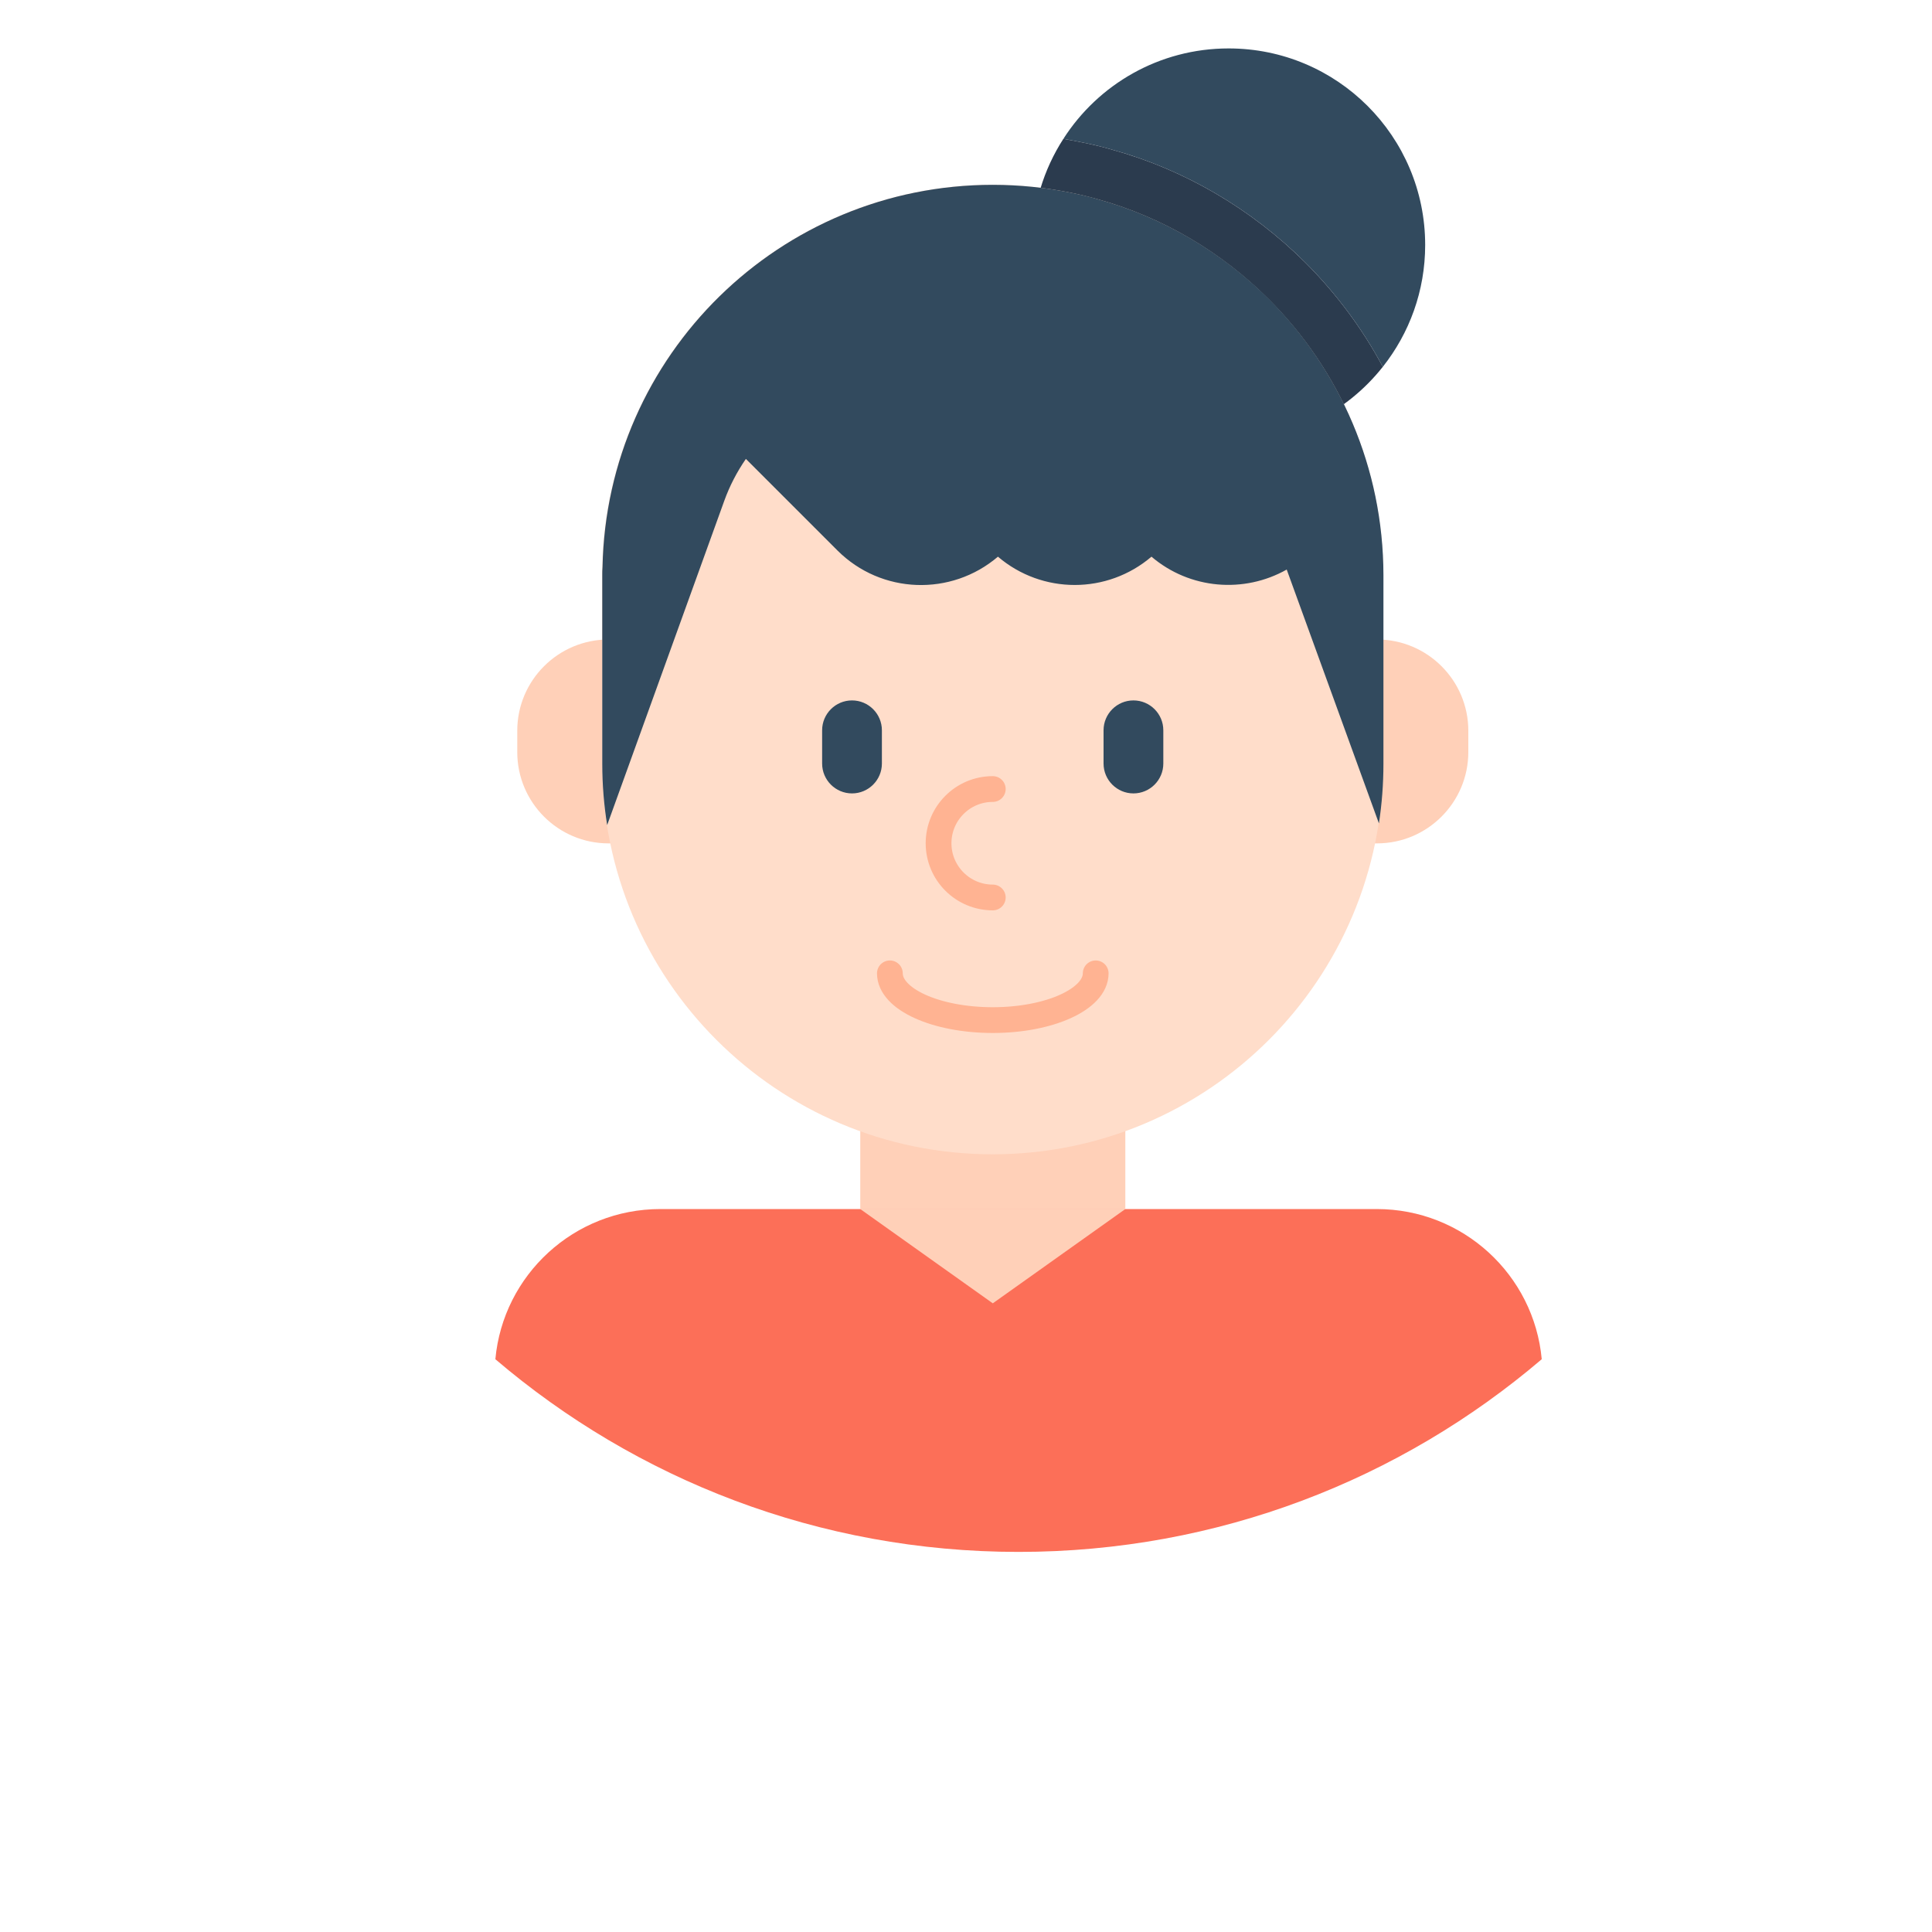 <?xml version="1.0" encoding="utf-8"?>
<!-- Generator: Adobe Illustrator 23.1.0, SVG Export Plug-In . SVG Version: 6.00 Build 0)  -->
<svg version="1.1" id="Layer_1" xmlns="http://www.w3.org/2000/svg" xmlns:xlink="http://www.w3.org/1999/xlink" x="0px" y="0px"
	 viewBox="0 0 150 150" style="enable-background:new 0 0 150 150;" xml:space="preserve">
<style type="text/css">
	.st0{fill:#FC6F58;}
	.st1{fill:#324A5E;}
	.st2{fill:#2B3B4E;}
	.st3{fill:#FFD0B8;}
	.st4{fill:#FFDDCA;}
	.st5{fill:none;stroke:#FFB392;stroke-width:2;stroke-linecap:round;stroke-miterlimit:10;}
</style>
<path class="st0" d="M119.7,105.53c-10.94,9.33-25.12,14.96-40.62,14.96s-29.68-5.63-40.62-14.96c0.6-6.55,6.11-11.66,12.81-11.66
	h55.62C113.59,93.87,119.1,98.98,119.7,105.53z"/>
<path class="st1" d="M110.65,19.02c0,3.57-1.23,6.86-3.29,9.46c-1.57-2.94-3.59-5.67-6.02-8.1c-4.2-4.18-9.4-7.21-14.93-8.74
	c-0.83-0.25-1.63-0.43-2.37-0.58c-0.49-0.1-0.98-0.19-1.48-0.28c2.7-4.22,7.44-7.02,12.83-7.02
	C103.82,3.76,110.65,10.59,110.65,19.02z"/>
<path class="st2" d="M107.36,28.48c-2.79,3.53-7.12,5.8-11.97,5.8c-8.42,0-15.25-6.84-15.25-15.26c0-3.04,0.89-5.87,2.42-8.24
	c0.5,0.09,0.99,0.18,1.48,0.28c0.74,0.15,1.54,0.33,2.37,0.58c5.53,1.53,10.73,4.56,14.93,8.74
	C103.77,22.81,105.79,25.54,107.36,28.48z"/>
<rect x="66.79" y="79.33" class="st3" width="20.58" height="14.54"/>
<path class="st3" d="M47.25,65.48h1.24V49.65h-1.24c-3.91,0-7.09,3.17-7.09,7.09v1.65C40.16,62.3,43.33,65.48,47.25,65.48z"/>
<path class="st3" d="M106.91,65.48h-1.24V49.65h1.24c3.91,0,7.09,3.17,7.09,7.09v1.65C114,62.3,110.82,65.48,106.91,65.48z"/>
<path class="st4" d="M107.39,44.66V59.3c0,16.75-13.57,30.32-30.32,30.32c-16.75,0-30.32-13.57-30.32-30.32V44.66
	c0-0.22,0-0.44,0.01-0.64c0.33-16.45,13.78-29.67,30.3-29.67c2.11,0,4.17,0.22,6.16,0.63c0.68,0.14,1.35,0.3,2.01,0.49
	c5.09,1.41,9.63,4.13,13.27,7.76C104,28.72,107.39,36.29,107.39,44.66z"/>
<path class="st1" d="M66.15,61.6L66.15,61.6c-1.28,0-2.32-1.04-2.32-2.32V56.7c0-1.28,1.04-2.32,2.32-2.32h0
	c1.28,0,2.32,1.04,2.32,2.32v2.58C68.47,60.56,67.43,61.6,66.15,61.6z"/>
<path class="st1" d="M88,61.6L88,61.6c1.28,0,2.32-1.04,2.32-2.32V56.7c0-1.28-1.04-2.32-2.32-2.32h0c-1.28,0-2.32,1.04-2.32,2.32
	v2.58C85.68,60.56,86.72,61.6,88,61.6z"/>
<path class="st5" d="M77.08,69.68c-2.32,0-4.21-1.88-4.21-4.21c0-2.32,1.88-4.21,4.21-4.21"/>
<path class="st5" d="M85.07,75.57c0,2-3.58,3.63-7.99,3.63c-4.41,0-7.99-1.62-7.99-3.63"/>
<path class="st1" d="M98.52,23.22c-3.64-3.62-8.18-6.34-13.27-7.75c-0.66-0.2-1.33-0.35-2.01-0.49c-1.99-0.41-4.05-0.63-6.16-0.63
	c-16.53,0-29.97,13.22-30.3,29.67c-0.02,0.21-0.02,0.42-0.02,0.64V59.3c0,1.62,0.13,3.21,0.38,4.76l9.09-25.17
	c0.42-1.17,0.99-2.26,1.68-3.26l7.1,7.1c3.42,3.42,8.85,3.58,12.47,0.49c3.43,2.93,8.49,2.93,11.92,0c2.98,2.54,7.19,2.87,10.5,1
	l7.16,19.71c0.23-1.51,0.35-3.06,0.35-4.63V44.66C107.4,36.29,104,28.71,98.52,23.22z"/>
<polygon class="st3" points="77.08,101.19 66.79,93.87 87.37,93.87 "/>
</svg>

